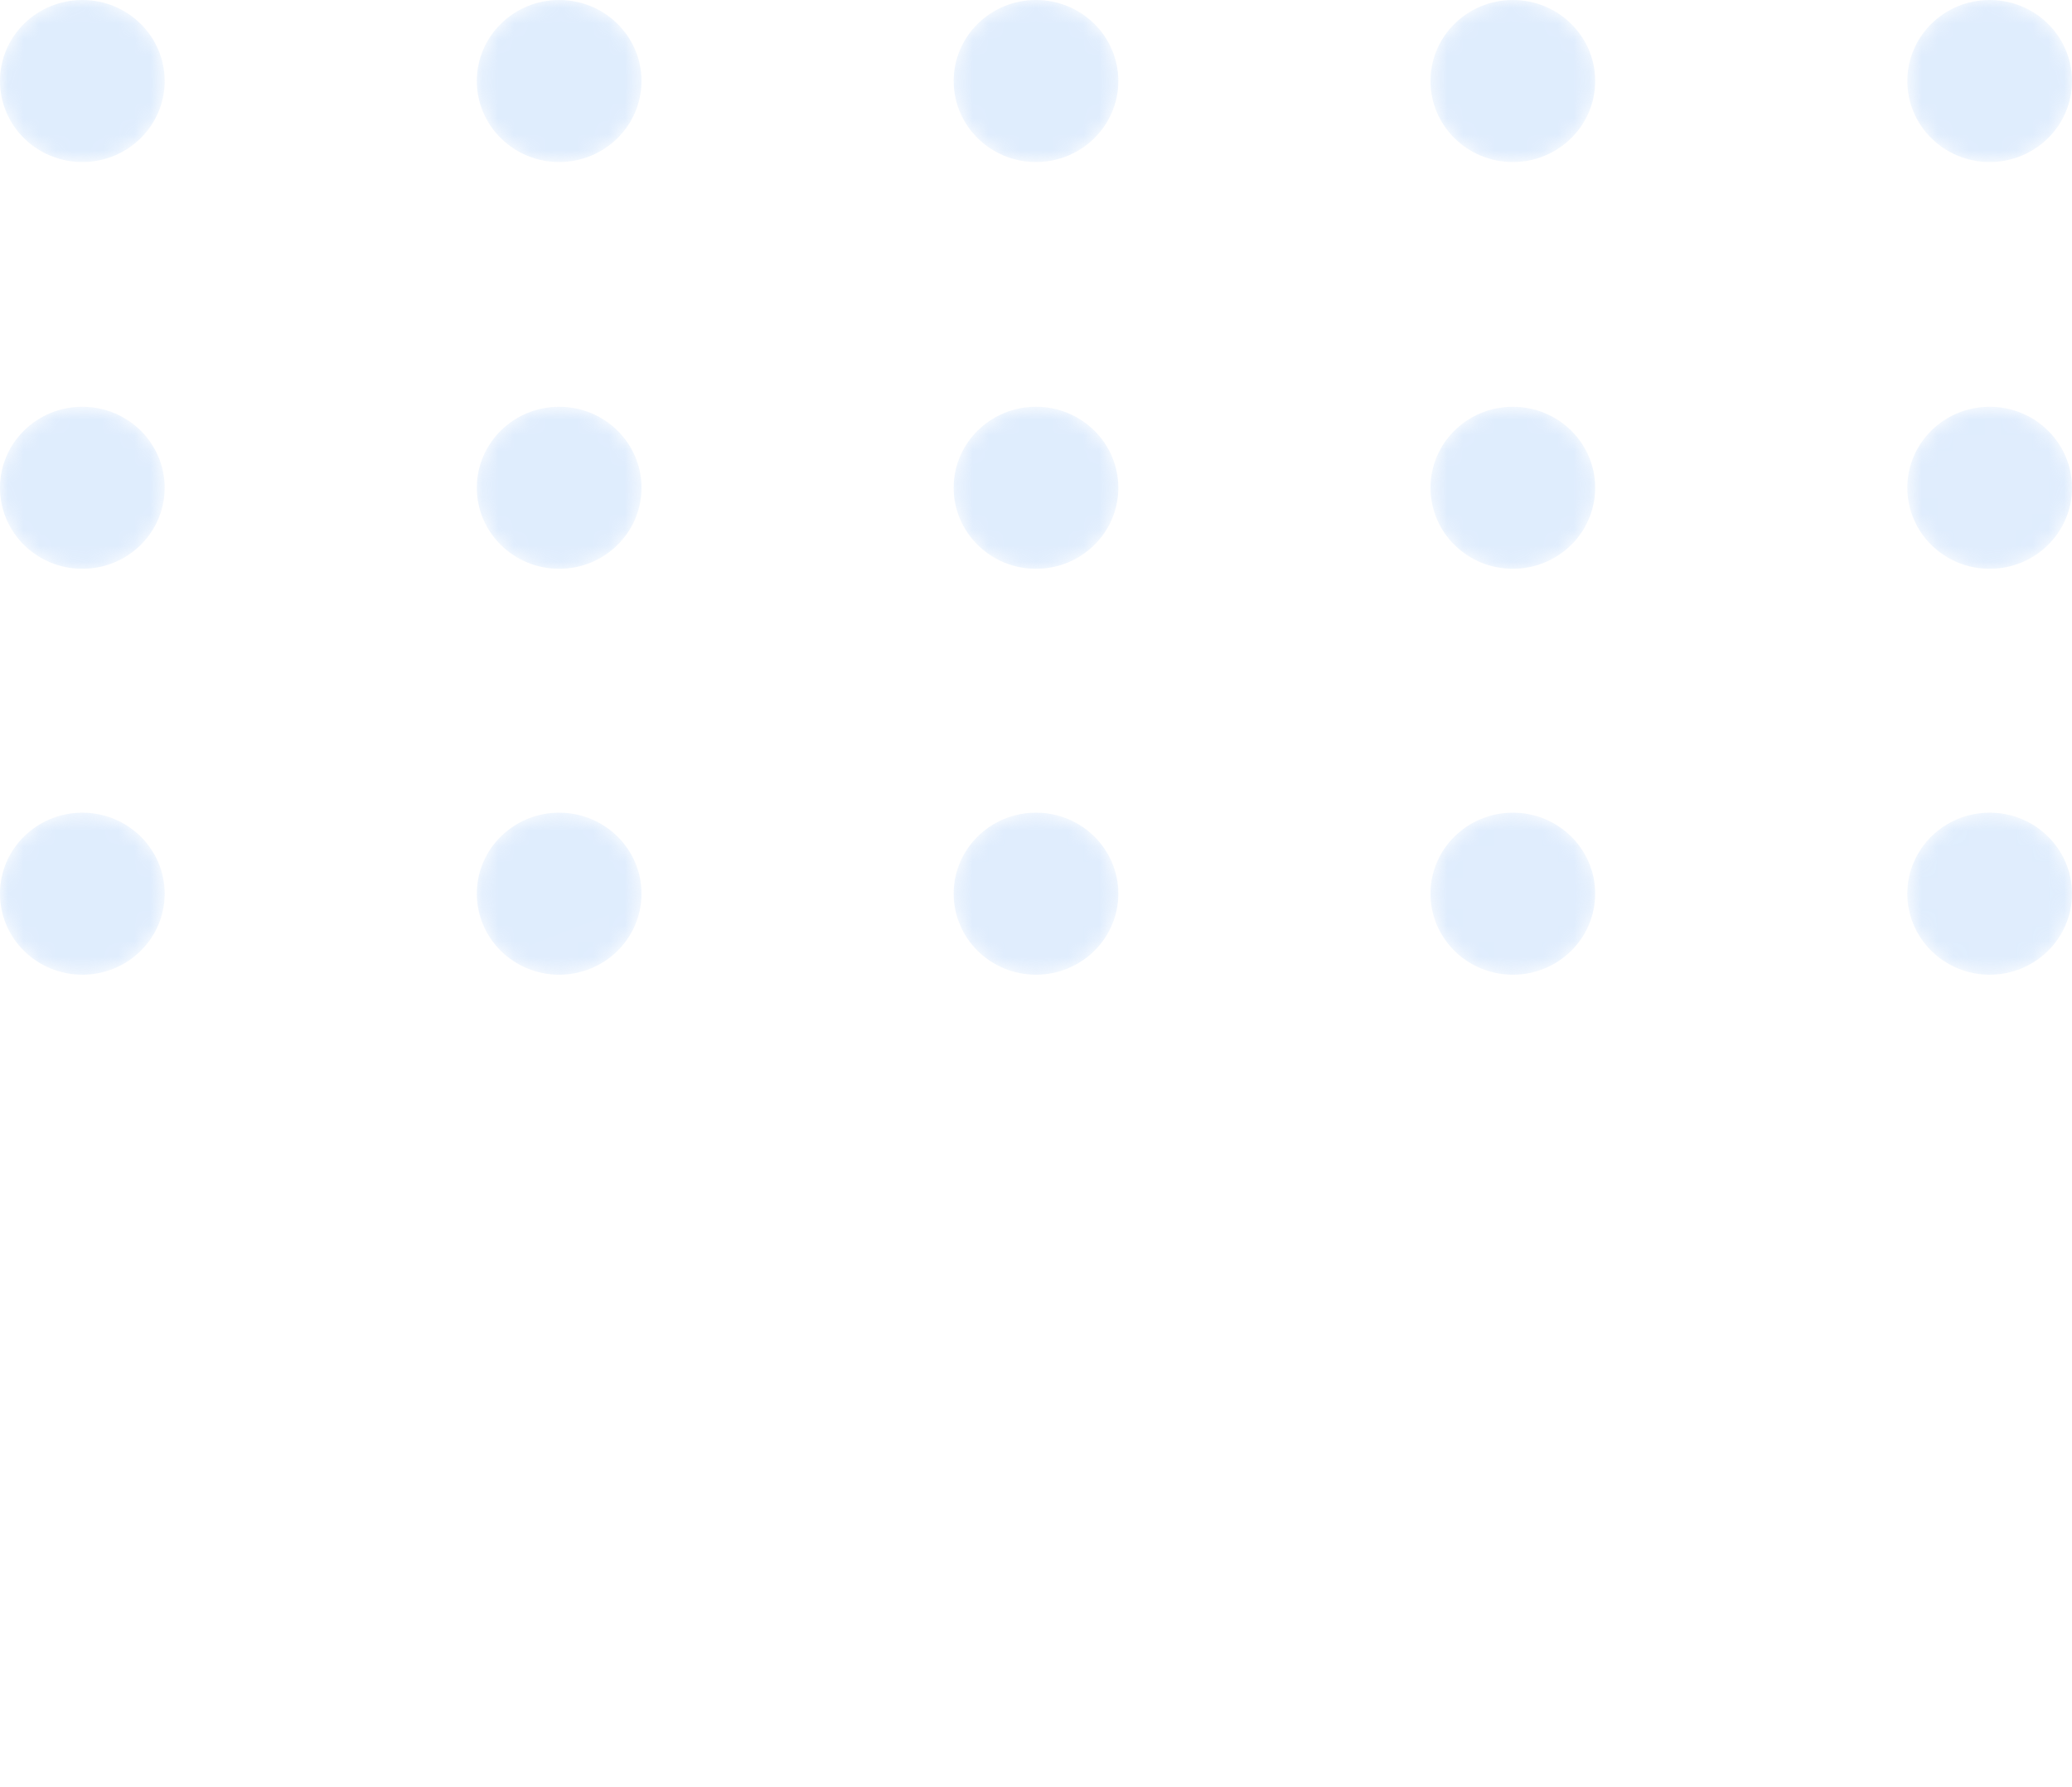 <svg width="131" height="113" viewBox="0 0 131 113" fill="none" xmlns="http://www.w3.org/2000/svg">
<g opacity="0.3">
<mask id="mask0_63_23" style="mask-type:alpha" maskUnits="userSpaceOnUse" x="0" y="0" width="11" height="11">
<path d="M5.205 10.244C8.08 10.244 10.411 7.95 10.411 5.122C10.411 2.293 8.08 0 5.205 0C2.33 0 0 2.293 0 5.122C0 7.95 2.33 10.244 5.205 10.244Z" fill="url(#paint0_linear_63_23)"/>
</mask>
<g mask="url(#mask0_63_23)">
<path d="M5.205 10.244C8.08 10.244 10.411 7.95 10.411 5.122C10.411 2.293 8.08 0 5.205 0C2.33 0 0 2.293 0 5.122C0 7.95 2.33 10.244 5.205 10.244Z" fill="url(#paint1_linear_63_23)"/>
</g>
<mask id="mask1_63_23" style="mask-type:alpha" maskUnits="userSpaceOnUse" x="30" y="0" width="11" height="11">
<path d="M35.353 10.244C38.227 10.244 40.558 7.95 40.558 5.122C40.558 2.293 38.227 0 35.353 0C32.478 0 30.147 2.293 30.147 5.122C30.147 7.95 32.478 10.244 35.353 10.244Z" fill="url(#paint2_linear_63_23)"/>
</mask>
<g mask="url(#mask1_63_23)">
<path d="M35.353 10.244C38.227 10.244 40.558 7.95 40.558 5.122C40.558 2.293 38.227 0 35.353 0C32.478 0 30.147 2.293 30.147 5.122C30.147 7.95 32.478 10.244 35.353 10.244Z" fill="url(#paint3_linear_63_23)"/>
</g>
<mask id="mask2_63_23" style="mask-type:alpha" maskUnits="userSpaceOnUse" x="60" y="0" width="11" height="11">
<path d="M65.5 10.244C68.375 10.244 70.705 7.95 70.705 5.122C70.705 2.293 68.375 0 65.5 0C62.625 0 60.295 2.293 60.295 5.122C60.295 7.95 62.625 10.244 65.5 10.244Z" fill="url(#paint4_linear_63_23)"/>
</mask>
<g mask="url(#mask2_63_23)">
<path d="M65.5 10.244C68.375 10.244 70.705 7.95 70.705 5.122C70.705 2.293 68.375 0 65.5 0C62.625 0 60.295 2.293 60.295 5.122C60.295 7.95 62.625 10.244 65.5 10.244Z" fill="url(#paint5_linear_63_23)"/>
</g>
<mask id="mask3_63_23" style="mask-type:alpha" maskUnits="userSpaceOnUse" x="90" y="0" width="11" height="11">
<path d="M95.647 10.244C98.522 10.244 100.853 7.95 100.853 5.122C100.853 2.293 98.522 0 95.647 0C92.772 0 90.442 2.293 90.442 5.122C90.442 7.95 92.772 10.244 95.647 10.244Z" fill="url(#paint6_linear_63_23)"/>
</mask>
<g mask="url(#mask3_63_23)">
<path d="M95.647 10.244C98.522 10.244 100.853 7.95 100.853 5.122C100.853 2.293 98.522 0 95.647 0C92.772 0 90.442 2.293 90.442 5.122C90.442 7.95 92.772 10.244 95.647 10.244Z" fill="url(#paint7_linear_63_23)"/>
</g>
<mask id="mask4_63_23" style="mask-type:alpha" maskUnits="userSpaceOnUse" x="120" y="0" width="11" height="11">
<path d="M125.795 10.244C128.67 10.244 131 7.95 131 5.122C131 2.293 128.67 0 125.795 0C122.92 0 120.589 2.293 120.589 5.122C120.589 7.95 122.92 10.244 125.795 10.244Z" fill="url(#paint8_linear_63_23)"/>
</mask>
<g mask="url(#mask4_63_23)">
<path d="M125.795 10.244C128.67 10.244 131 7.95 131 5.122C131 2.293 128.67 0 125.795 0C122.92 0 120.589 2.293 120.589 5.122C120.589 7.95 122.92 10.244 125.795 10.244Z" fill="url(#paint9_linear_63_23)"/>
</g>
<mask id="mask5_63_23" style="mask-type:alpha" maskUnits="userSpaceOnUse" x="0" y="25" width="11" height="11">
<path d="M5.205 35.959C8.08 35.959 10.411 33.666 10.411 30.837C10.411 28.009 8.08 25.716 5.205 25.716C2.33 25.716 0 28.009 0 30.837C0 33.666 2.33 35.959 5.205 35.959Z" fill="url(#paint10_linear_63_23)"/>
</mask>
<g mask="url(#mask5_63_23)">
<path d="M5.205 35.959C8.08 35.959 10.411 33.666 10.411 30.837C10.411 28.009 8.08 25.716 5.205 25.716C2.33 25.716 0 28.009 0 30.837C0 33.666 2.33 35.959 5.205 35.959Z" fill="url(#paint11_linear_63_23)"/>
</g>
<mask id="mask6_63_23" style="mask-type:alpha" maskUnits="userSpaceOnUse" x="30" y="25" width="11" height="11">
<path d="M35.353 35.959C38.227 35.959 40.558 33.666 40.558 30.837C40.558 28.009 38.227 25.716 35.353 25.716C32.478 25.716 30.147 28.009 30.147 30.837C30.147 33.666 32.478 35.959 35.353 35.959Z" fill="url(#paint12_linear_63_23)"/>
</mask>
<g mask="url(#mask6_63_23)">
<path d="M35.353 35.959C38.227 35.959 40.558 33.666 40.558 30.837C40.558 28.009 38.227 25.716 35.353 25.716C32.478 25.716 30.147 28.009 30.147 30.837C30.147 33.666 32.478 35.959 35.353 35.959Z" fill="url(#paint13_linear_63_23)"/>
</g>
<mask id="mask7_63_23" style="mask-type:alpha" maskUnits="userSpaceOnUse" x="60" y="25" width="11" height="11">
<path d="M65.5 35.959C68.375 35.959 70.705 33.666 70.705 30.837C70.705 28.009 68.375 25.716 65.5 25.716C62.625 25.716 60.295 28.009 60.295 30.837C60.295 33.666 62.625 35.959 65.5 35.959Z" fill="url(#paint14_linear_63_23)"/>
</mask>
<g mask="url(#mask7_63_23)">
<path d="M65.5 35.959C68.375 35.959 70.705 33.666 70.705 30.837C70.705 28.009 68.375 25.716 65.5 25.716C62.625 25.716 60.295 28.009 60.295 30.837C60.295 33.666 62.625 35.959 65.5 35.959Z" fill="url(#paint15_linear_63_23)"/>
</g>
<mask id="mask8_63_23" style="mask-type:alpha" maskUnits="userSpaceOnUse" x="90" y="25" width="11" height="11">
<path d="M95.647 35.959C98.522 35.959 100.853 33.666 100.853 30.837C100.853 28.009 98.522 25.716 95.647 25.716C92.772 25.716 90.442 28.009 90.442 30.837C90.442 33.666 92.772 35.959 95.647 35.959Z" fill="url(#paint16_linear_63_23)"/>
</mask>
<g mask="url(#mask8_63_23)">
<path d="M95.647 35.959C98.522 35.959 100.853 33.666 100.853 30.837C100.853 28.009 98.522 25.716 95.647 25.716C92.772 25.716 90.442 28.009 90.442 30.837C90.442 33.666 92.772 35.959 95.647 35.959Z" fill="url(#paint17_linear_63_23)"/>
</g>
<mask id="mask9_63_23" style="mask-type:alpha" maskUnits="userSpaceOnUse" x="120" y="25" width="11" height="11">
<path d="M125.795 35.959C128.67 35.959 131 33.666 131 30.837C131 28.009 128.67 25.716 125.795 25.716C122.92 25.716 120.589 28.009 120.589 30.837C120.589 33.666 122.92 35.959 125.795 35.959Z" fill="url(#paint18_linear_63_23)"/>
</mask>
<g mask="url(#mask9_63_23)">
<path d="M125.795 35.959C128.67 35.959 131 33.666 131 30.837C131 28.009 128.67 25.716 125.795 25.716C122.92 25.716 120.589 28.009 120.589 30.837C120.589 33.666 122.92 35.959 125.795 35.959Z" fill="url(#paint19_linear_63_23)"/>
</g>
<mask id="mask10_63_23" style="mask-type:alpha" maskUnits="userSpaceOnUse" x="0" y="51" width="11" height="11">
<path d="M5.205 61.621C8.08 61.621 10.411 59.328 10.411 56.499C10.411 53.671 8.08 51.378 5.205 51.378C2.33 51.378 0 53.671 0 56.499C0 59.328 2.33 61.621 5.205 61.621Z" fill="url(#paint20_linear_63_23)"/>
</mask>
<g mask="url(#mask10_63_23)">
<path d="M5.205 61.621C8.08 61.621 10.411 59.328 10.411 56.499C10.411 53.671 8.08 51.378 5.205 51.378C2.33 51.378 0 53.671 0 56.499C0 59.328 2.33 61.621 5.205 61.621Z" fill="url(#paint21_linear_63_23)"/>
</g>
<mask id="mask11_63_23" style="mask-type:alpha" maskUnits="userSpaceOnUse" x="30" y="51" width="11" height="11">
<path d="M35.353 61.621C38.227 61.621 40.558 59.328 40.558 56.499C40.558 53.671 38.227 51.378 35.353 51.378C32.478 51.378 30.147 53.671 30.147 56.499C30.147 59.328 32.478 61.621 35.353 61.621Z" fill="url(#paint22_linear_63_23)"/>
</mask>
<g mask="url(#mask11_63_23)">
<path d="M35.353 61.621C38.227 61.621 40.558 59.328 40.558 56.499C40.558 53.671 38.227 51.378 35.353 51.378C32.478 51.378 30.147 53.671 30.147 56.499C30.147 59.328 32.478 61.621 35.353 61.621Z" fill="url(#paint23_linear_63_23)"/>
</g>
<mask id="mask12_63_23" style="mask-type:alpha" maskUnits="userSpaceOnUse" x="60" y="51" width="11" height="11">
<path d="M65.5 61.621C68.375 61.621 70.705 59.328 70.705 56.499C70.705 53.671 68.375 51.378 65.5 51.378C62.625 51.378 60.295 53.671 60.295 56.499C60.295 59.328 62.625 61.621 65.5 61.621Z" fill="url(#paint24_linear_63_23)"/>
</mask>
<g mask="url(#mask12_63_23)">
<path d="M65.5 61.621C68.375 61.621 70.705 59.328 70.705 56.499C70.705 53.671 68.375 51.378 65.5 51.378C62.625 51.378 60.295 53.671 60.295 56.499C60.295 59.328 62.625 61.621 65.5 61.621Z" fill="url(#paint25_linear_63_23)"/>
</g>
<mask id="mask13_63_23" style="mask-type:alpha" maskUnits="userSpaceOnUse" x="90" y="51" width="11" height="11">
<path d="M95.647 61.621C98.522 61.621 100.853 59.328 100.853 56.499C100.853 53.671 98.522 51.378 95.647 51.378C92.772 51.378 90.442 53.671 90.442 56.499C90.442 59.328 92.772 61.621 95.647 61.621Z" fill="url(#paint26_linear_63_23)"/>
</mask>
<g mask="url(#mask13_63_23)">
<path d="M95.647 61.621C98.522 61.621 100.853 59.328 100.853 56.499C100.853 53.671 98.522 51.378 95.647 51.378C92.772 51.378 90.442 53.671 90.442 56.499C90.442 59.328 92.772 61.621 95.647 61.621Z" fill="url(#paint27_linear_63_23)"/>
</g>
<mask id="mask14_63_23" style="mask-type:alpha" maskUnits="userSpaceOnUse" x="120" y="51" width="11" height="11">
<path d="M125.795 61.621C128.67 61.621 131 59.328 131 56.499C131 53.671 128.67 51.378 125.795 51.378C122.92 51.378 120.589 53.671 120.589 56.499C120.589 59.328 122.92 61.621 125.795 61.621Z" fill="url(#paint28_linear_63_23)"/>
</mask>
<g mask="url(#mask14_63_23)">
<path d="M125.795 61.621C128.67 61.621 131 59.328 131 56.499C131 53.671 128.67 51.378 125.795 51.378C122.92 51.378 120.589 53.671 120.589 56.499C120.589 59.328 122.92 61.621 125.795 61.621Z" fill="url(#paint29_linear_63_23)"/>
</g>
</g>
<defs>
<linearGradient id="paint0_linear_63_23" x1="54.753" y1="128.853" x2="-14.733" y2="-50.409" gradientUnits="userSpaceOnUse">
<stop/>
<stop offset="1" stop-color="white"/>
</linearGradient>
<linearGradient id="paint1_linear_63_23" x1="54.753" y1="128.853" x2="-14.733" y2="-50.409" gradientUnits="userSpaceOnUse">
<stop stop-color="#97C3F9"/>
<stop offset="1" stop-color="#93C1F9"/>
</linearGradient>
<linearGradient id="paint2_linear_63_23" x1="80.842" y1="118.741" x2="11.356" y2="-60.521" gradientUnits="userSpaceOnUse">
<stop/>
<stop offset="1" stop-color="white"/>
</linearGradient>
<linearGradient id="paint3_linear_63_23" x1="80.842" y1="118.741" x2="11.356" y2="-60.521" gradientUnits="userSpaceOnUse">
<stop stop-color="#97C3F9"/>
<stop offset="1" stop-color="#93C1F9"/>
</linearGradient>
<linearGradient id="paint4_linear_63_23" x1="106.931" y1="108.628" x2="37.445" y2="-70.634" gradientUnits="userSpaceOnUse">
<stop/>
<stop offset="1" stop-color="white"/>
</linearGradient>
<linearGradient id="paint5_linear_63_23" x1="106.931" y1="108.628" x2="37.445" y2="-70.634" gradientUnits="userSpaceOnUse">
<stop stop-color="#97C3F9"/>
<stop offset="1" stop-color="#93C1F9"/>
</linearGradient>
<linearGradient id="paint6_linear_63_23" x1="133.019" y1="98.516" x2="63.533" y2="-80.746" gradientUnits="userSpaceOnUse">
<stop/>
<stop offset="1" stop-color="white"/>
</linearGradient>
<linearGradient id="paint7_linear_63_23" x1="133.019" y1="98.516" x2="63.533" y2="-80.746" gradientUnits="userSpaceOnUse">
<stop stop-color="#97C3F9"/>
<stop offset="1" stop-color="#93C1F9"/>
</linearGradient>
<linearGradient id="paint8_linear_63_23" x1="159.108" y1="88.403" x2="89.622" y2="-90.859" gradientUnits="userSpaceOnUse">
<stop/>
<stop offset="1" stop-color="white"/>
</linearGradient>
<linearGradient id="paint9_linear_63_23" x1="159.108" y1="88.403" x2="89.622" y2="-90.859" gradientUnits="userSpaceOnUse">
<stop stop-color="#97C3F9"/>
<stop offset="1" stop-color="#93C1F9"/>
</linearGradient>
<linearGradient id="paint10_linear_63_23" x1="45.85" y1="132.303" x2="-23.634" y2="-46.958" gradientUnits="userSpaceOnUse">
<stop/>
<stop offset="1" stop-color="white"/>
</linearGradient>
<linearGradient id="paint11_linear_63_23" x1="45.85" y1="132.303" x2="-23.634" y2="-46.958" gradientUnits="userSpaceOnUse">
<stop stop-color="#97C3F9"/>
<stop offset="1" stop-color="#93C1F9"/>
</linearGradient>
<linearGradient id="paint12_linear_63_23" x1="71.939" y1="122.19" x2="2.455" y2="-57.07" gradientUnits="userSpaceOnUse">
<stop/>
<stop offset="1" stop-color="white"/>
</linearGradient>
<linearGradient id="paint13_linear_63_23" x1="71.939" y1="122.19" x2="2.455" y2="-57.07" gradientUnits="userSpaceOnUse">
<stop stop-color="#97C3F9"/>
<stop offset="1" stop-color="#93C1F9"/>
</linearGradient>
<linearGradient id="paint14_linear_63_23" x1="98.028" y1="112.078" x2="28.543" y2="-67.183" gradientUnits="userSpaceOnUse">
<stop/>
<stop offset="1" stop-color="white"/>
</linearGradient>
<linearGradient id="paint15_linear_63_23" x1="98.028" y1="112.078" x2="28.543" y2="-67.183" gradientUnits="userSpaceOnUse">
<stop stop-color="#97C3F9"/>
<stop offset="1" stop-color="#93C1F9"/>
</linearGradient>
<linearGradient id="paint16_linear_63_23" x1="124.116" y1="101.966" x2="54.632" y2="-77.295" gradientUnits="userSpaceOnUse">
<stop/>
<stop offset="1" stop-color="white"/>
</linearGradient>
<linearGradient id="paint17_linear_63_23" x1="124.116" y1="101.966" x2="54.632" y2="-77.295" gradientUnits="userSpaceOnUse">
<stop stop-color="#97C3F9"/>
<stop offset="1" stop-color="#93C1F9"/>
</linearGradient>
<linearGradient id="paint18_linear_63_23" x1="150.205" y1="91.853" x2="80.72" y2="-87.407" gradientUnits="userSpaceOnUse">
<stop/>
<stop offset="1" stop-color="white"/>
</linearGradient>
<linearGradient id="paint19_linear_63_23" x1="150.205" y1="91.853" x2="80.72" y2="-87.407" gradientUnits="userSpaceOnUse">
<stop stop-color="#97C3F9"/>
<stop offset="1" stop-color="#93C1F9"/>
</linearGradient>
<linearGradient id="paint20_linear_63_23" x1="36.947" y1="135.755" x2="-32.538" y2="-43.508" gradientUnits="userSpaceOnUse">
<stop/>
<stop offset="1" stop-color="white"/>
</linearGradient>
<linearGradient id="paint21_linear_63_23" x1="36.947" y1="135.755" x2="-32.538" y2="-43.508" gradientUnits="userSpaceOnUse">
<stop stop-color="#97C3F9"/>
<stop offset="1" stop-color="#93C1F9"/>
</linearGradient>
<linearGradient id="paint22_linear_63_23" x1="63.036" y1="125.642" x2="-6.45" y2="-53.62" gradientUnits="userSpaceOnUse">
<stop/>
<stop offset="1" stop-color="white"/>
</linearGradient>
<linearGradient id="paint23_linear_63_23" x1="63.036" y1="125.642" x2="-6.45" y2="-53.62" gradientUnits="userSpaceOnUse">
<stop stop-color="#97C3F9"/>
<stop offset="1" stop-color="#93C1F9"/>
</linearGradient>
<linearGradient id="paint24_linear_63_23" x1="89.125" y1="115.53" x2="19.639" y2="-63.732" gradientUnits="userSpaceOnUse">
<stop/>
<stop offset="1" stop-color="white"/>
</linearGradient>
<linearGradient id="paint25_linear_63_23" x1="89.125" y1="115.53" x2="19.639" y2="-63.732" gradientUnits="userSpaceOnUse">
<stop stop-color="#97C3F9"/>
<stop offset="1" stop-color="#93C1F9"/>
</linearGradient>
<linearGradient id="paint26_linear_63_23" x1="115.213" y1="105.417" x2="45.728" y2="-73.845" gradientUnits="userSpaceOnUse">
<stop/>
<stop offset="1" stop-color="white"/>
</linearGradient>
<linearGradient id="paint27_linear_63_23" x1="115.213" y1="105.417" x2="45.728" y2="-73.845" gradientUnits="userSpaceOnUse">
<stop stop-color="#97C3F9"/>
<stop offset="1" stop-color="#93C1F9"/>
</linearGradient>
<linearGradient id="paint28_linear_63_23" x1="141.302" y1="95.305" x2="71.816" y2="-83.958" gradientUnits="userSpaceOnUse">
<stop/>
<stop offset="1" stop-color="white"/>
</linearGradient>
<linearGradient id="paint29_linear_63_23" x1="141.302" y1="95.305" x2="71.816" y2="-83.958" gradientUnits="userSpaceOnUse">
<stop stop-color="#97C3F9"/>
<stop offset="1" stop-color="#93C1F9"/>
</linearGradient>
</defs>
</svg>
